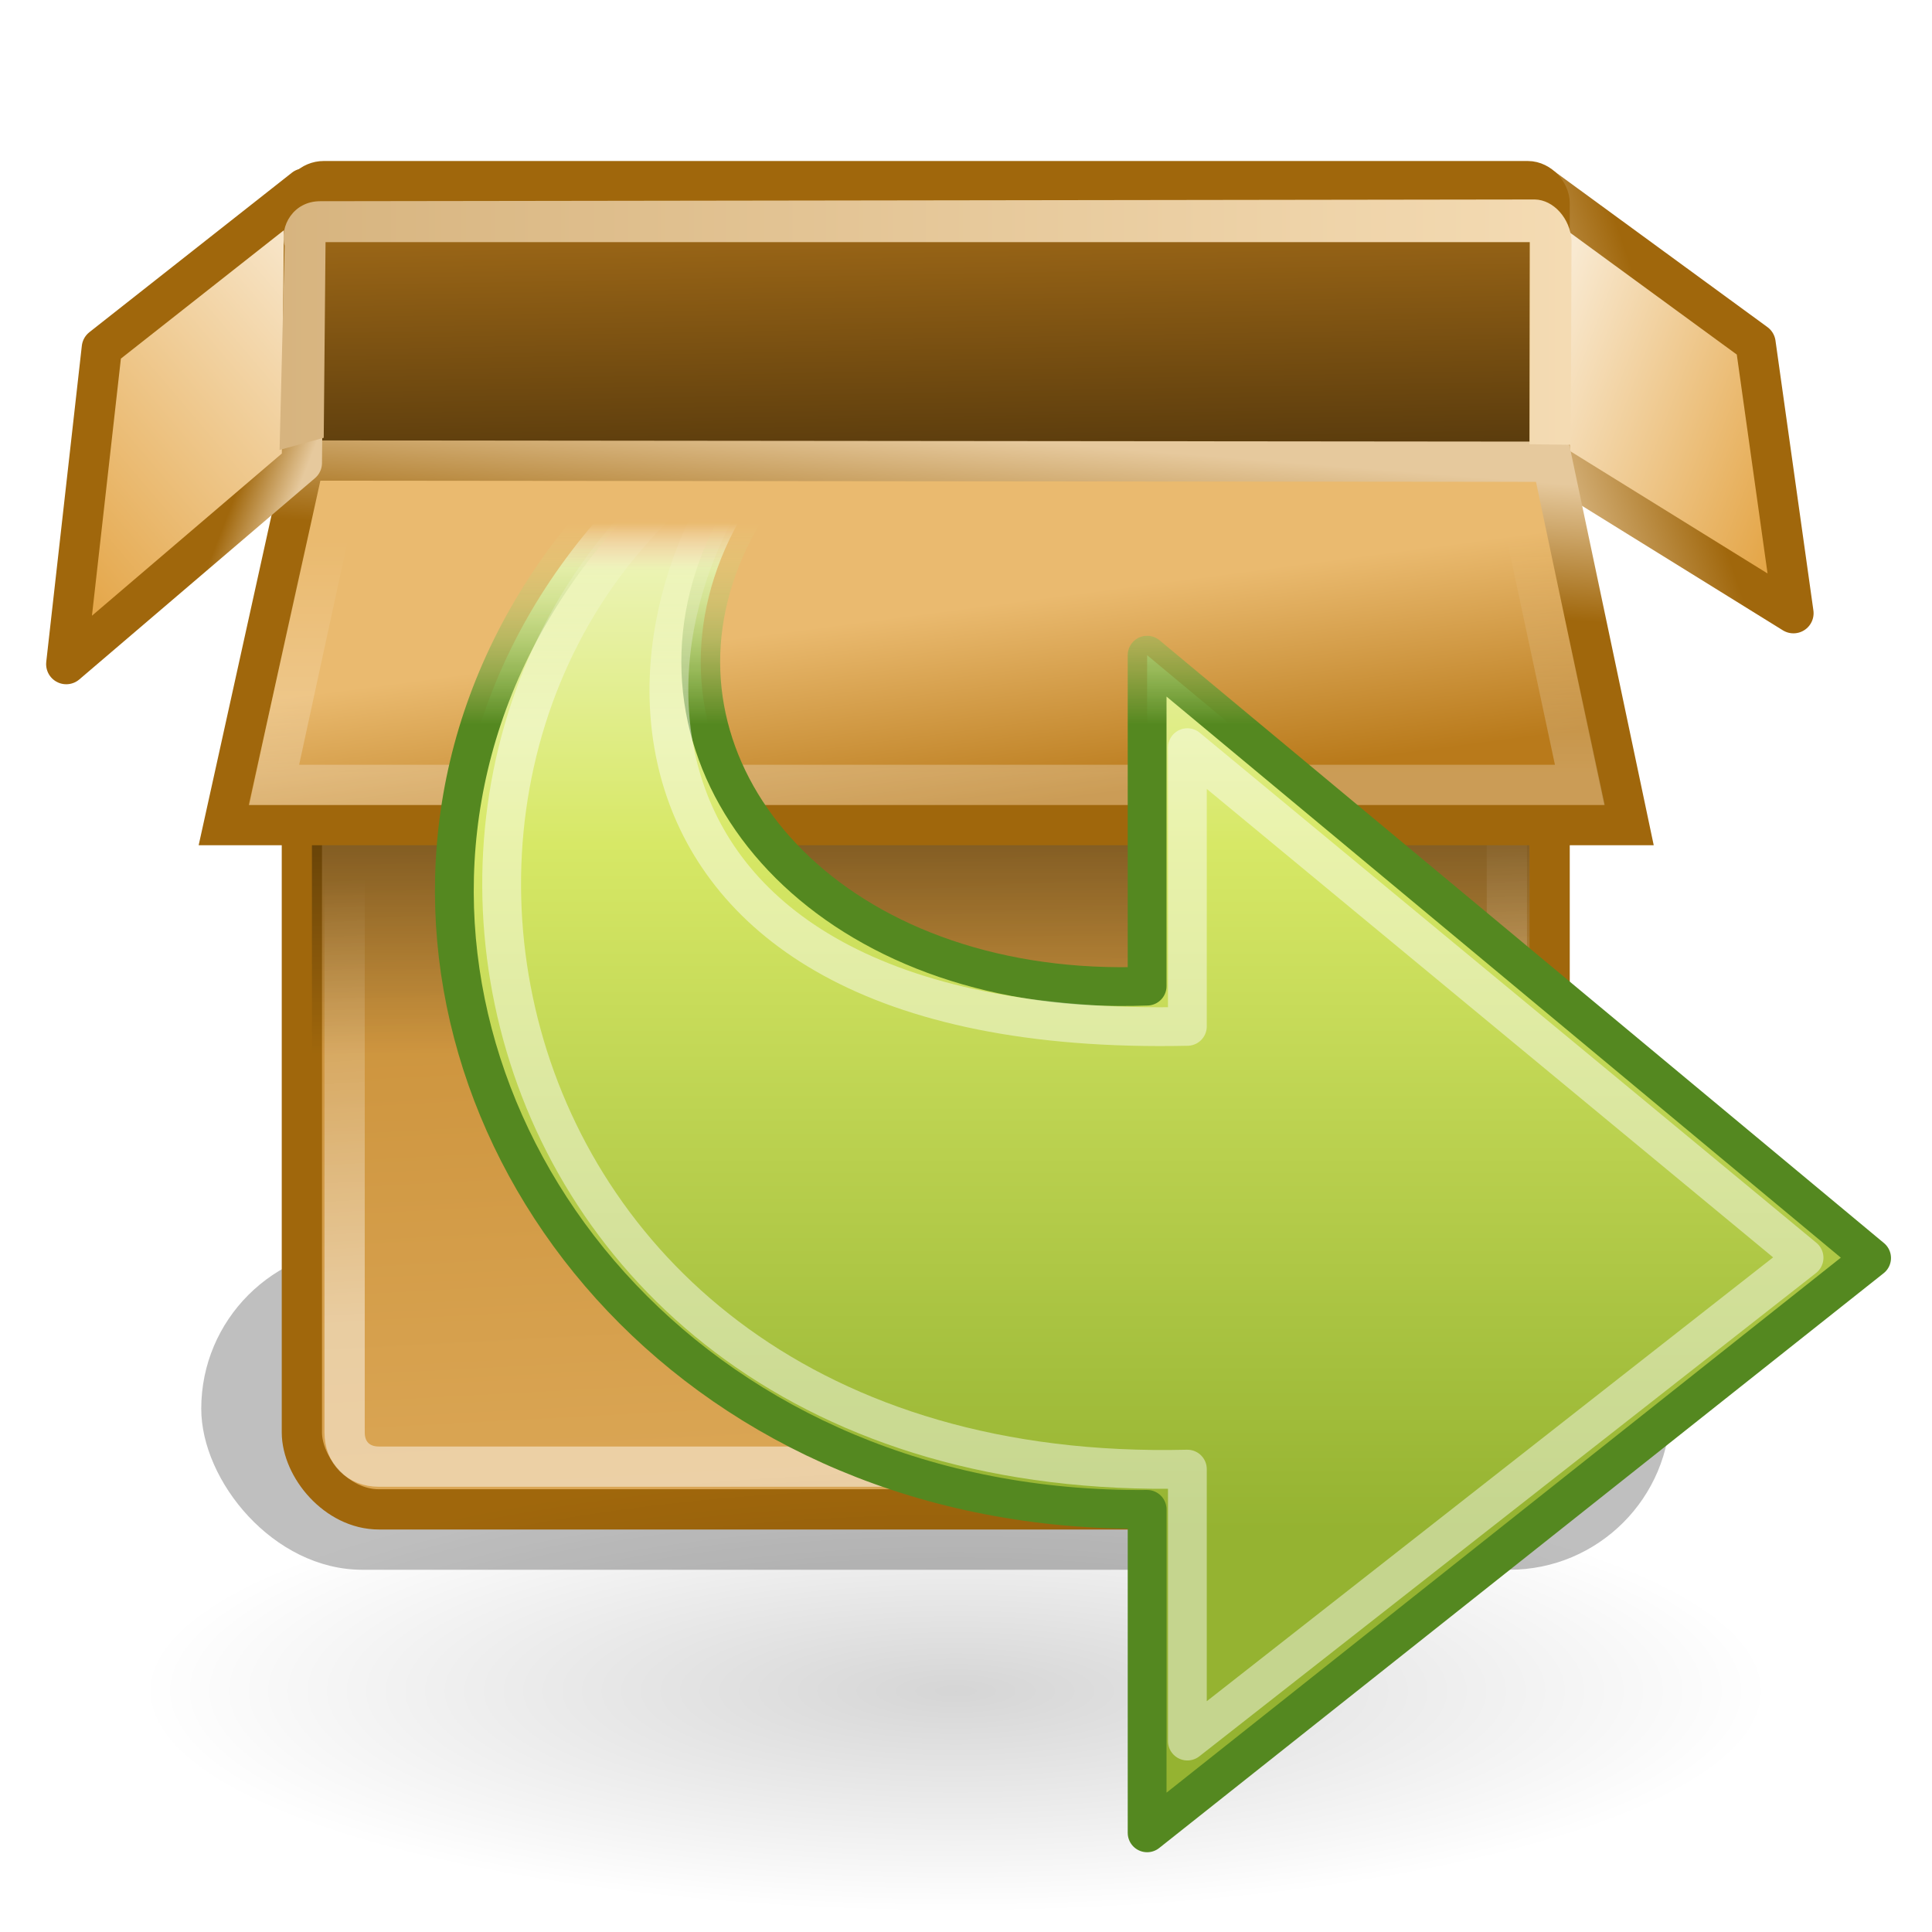 <?xml version="1.0" encoding="UTF-8" standalone="no"?>
<svg
   xmlns:dc="http://purl.org/dc/elements/1.1/"
   xmlns:cc="http://creativecommons.org/ns#"
   xmlns:rdf="http://www.w3.org/1999/02/22-rdf-syntax-ns#"
   xmlns:svg="http://www.w3.org/2000/svg"
   xmlns="http://www.w3.org/2000/svg"
   xmlns:xlink="http://www.w3.org/1999/xlink"
   version="1.1"
   id="svg2451"
   height="48px"
   width="48px">
  <defs
     id="defs2453">
    <filter
       id="filter6290"
       height="2.014"
       y="-0.507"
       width="1.222"
       x="-0.111">
      <feGaussianBlur
         id="feGaussianBlur6292"
         stdDeviation="2.029" />
    </filter>
    <linearGradient
       y2="14.383"
       x2="23.452"
       y1="49.424"
       x1="24.99"
       gradientTransform="matrix(1,0,0,1.213,-5,-10.089)"
       gradientUnits="userSpaceOnUse"
       id="linearGradient6232"
       xlink:href="#linearGradient4210" />
    <linearGradient
       y2="10.742"
       x2="37.308"
       y1="9.345"
       x1="41.448"
       gradientUnits="userSpaceOnUse"
       id="linearGradient6200"
       xlink:href="#linearGradient6190" />
    <linearGradient
       y2="23.422"
       x2="43.588"
       y1="20.232"
       x1="37.308"
       gradientTransform="matrix(1,0,0,1.33,0,-16.164)"
       gradientUnits="userSpaceOnUse"
       id="linearGradient6216"
       xlink:href="#linearGradient6210" />
    <linearGradient
       id="linearGradient6204">
      <stop
         style="stop-color:#120c02;stop-opacity:1;"
         offset="0"
         id="stop6206" />
      <stop
         style="stop-color:#b97a1b;stop-opacity:1;"
         offset="1"
         id="stop6208" />
    </linearGradient>
    <linearGradient
       y2="14.383"
       x2="23.452"
       y1="49.424"
       x1="24.99"
       gradientTransform="matrix(1,0,0,0.42,-5,-2.973)"
       gradientUnits="userSpaceOnUse"
       id="linearGradient4879"
       xlink:href="#linearGradient6204" />
    <linearGradient
       id="linearGradient6222">
      <stop
         id="stop6224"
         offset="0"
         style="stop-color:#000000;stop-opacity:1;" />
      <stop
         id="stop6226"
         offset="1"
         style="stop-color:#000000;stop-opacity:0;" />
    </linearGradient>
    <linearGradient
       gradientUnits="userSpaceOnUse"
       y2="26.188"
       x2="24.5"
       y1="17.812"
       x1="24.5"
       id="linearGradient6228"
       xlink:href="#linearGradient6222" />
    <linearGradient
       id="linearGradient6234">
      <stop
         id="stop6236"
         offset="0"
         style="stop-color:#ffffff;stop-opacity:1;" />
      <stop
         id="stop6238"
         offset="1"
         style="stop-color:#ffffff;stop-opacity:0;" />
    </linearGradient>
    <linearGradient
       gradientUnits="userSpaceOnUse"
       y2="20.731"
       x2="27.375"
       y1="31.772"
       x1="28.029"
       id="linearGradient6240"
       xlink:href="#linearGradient6234" />
    <linearGradient
       y2="10.942"
       x2="25.148"
       y1="14.295"
       x1="24.883"
       gradientUnits="userSpaceOnUse"
       id="linearGradient6254"
       xlink:href="#linearGradient6190" />
    <linearGradient
       id="linearGradient4210">
      <stop
         id="stop4212"
         offset="0"
         style="stop-color:#eaba6f;stop-opacity:1;" />
      <stop
         id="stop4214"
         offset="1"
         style="stop-color:#b97a1b;stop-opacity:1;" />
    </linearGradient>
    <linearGradient
       y2="27.945"
       x2="17.702"
       y1="24.164"
       x1="17.327"
       gradientTransform="matrix(1,0,0,1.33,0,-16.164)"
       gradientUnits="userSpaceOnUse"
       id="linearGradient6252"
       xlink:href="#linearGradient4210" />
    <linearGradient
       id="linearGradient6256">
      <stop
         id="stop6258"
         offset="0"
         style="stop-color:#ffffff;stop-opacity:1;" />
      <stop
         id="stop6260"
         offset="1"
         style="stop-color:#ffffff;stop-opacity:0;" />
    </linearGradient>
    <linearGradient
       gradientUnits="userSpaceOnUse"
       y2="13.46"
       x2="24.938"
       y1="19.219"
       x1="24.938"
       id="linearGradient6262"
       xlink:href="#linearGradient6256" />
    <linearGradient
       id="linearGradient6190">
      <stop
         id="stop6192"
         offset="0"
         style="stop-color:#a0670c;stop-opacity:1;" />
      <stop
         id="stop6194"
         offset="1"
         style="stop-color:#e6c99d;stop-opacity:1;" />
    </linearGradient>
    <linearGradient
       y2="10.654"
       x2="8"
       y1="10.141"
       x1="6.675"
       gradientUnits="userSpaceOnUse"
       id="linearGradient6198"
       xlink:href="#linearGradient6190" />
    <linearGradient
       id="linearGradient6210">
      <stop
         style="stop-color:#f9ead2;stop-opacity:1;"
         offset="0"
         id="stop6212" />
      <stop
         style="stop-color:#e4a546;stop-opacity:1;"
         offset="1"
         id="stop6214" />
    </linearGradient>
    <linearGradient
       y2="23.5"
       x2="1.827"
       y1="16.527"
       x1="8"
       gradientTransform="matrix(1,0,0,1.33,0,-16.164)"
       gradientUnits="userSpaceOnUse"
       id="linearGradient6218"
       xlink:href="#linearGradient6210" />
    <linearGradient
       id="linearGradient6242">
      <stop
         id="stop6244"
         offset="0"
         style="stop-color:#d7b47f;stop-opacity:1;" />
      <stop
         id="stop6246"
         offset="1"
         style="stop-color:#f4dbb3;stop-opacity:1" />
    </linearGradient>
    <linearGradient
       gradientUnits="userSpaceOnUse"
       y2="8.067"
       x2="39.044"
       y1="8.067"
       x1="6.946"
       id="linearGradient6248"
       xlink:href="#linearGradient6242" />
    <linearGradient
       id="linearGradient5105">
      <stop
         style="stop-color:black;stop-opacity:1;"
         offset="0"
         id="stop5107" />
      <stop
         style="stop-color:black;stop-opacity:0;"
         offset="1"
         id="stop5109" />
    </linearGradient>
    <radialGradient
       r="8.062"
       fy="19.031"
       fx="11.25"
       cy="19.031"
       cx="11.25"
       gradientTransform="matrix(1,0,0,0.283,0,13.646)"
       gradientUnits="userSpaceOnUse"
       id="radialGradient5855"
       xlink:href="#linearGradient5105" />
    <linearGradient
       id="linearGradient3703">
      <stop
         id="stop3705"
         offset="0"
         style="stop-color:#548820;stop-opacity:1" />
      <stop
         id="stop3707"
         offset="1"
         style="stop-color:#e5f09c;stop-opacity:0" />
    </linearGradient>
    <linearGradient
       y2="36.354"
       x2="35.998"
       y1="31.247"
       x1="35.998"
       gradientTransform="matrix(1.058,0,0,-0.979,1.929,48.593)"
       gradientUnits="userSpaceOnUse"
       id="linearGradient3455"
       xlink:href="#linearGradient3703" />
    <linearGradient
       id="linearGradient3709">
      <stop
         id="stop3711"
         offset="0"
         style="stop-color:#95b331;stop-opacity:1" />
      <stop
         style="stop-color:#d7e866;stop-opacity:1"
         offset="0.682"
         id="stop3713" />
      <stop
         id="stop3717"
         offset="0.953"
         style="stop-color:#ebf3b2;stop-opacity:1;" />
      <stop
         id="stop3715"
         offset="1"
         style="stop-color:#ffffff;stop-opacity:0;" />
    </linearGradient>
    <linearGradient
       y2="36.354"
       x2="31.27"
       y1="10.82"
       x1="31.27"
       gradientTransform="matrix(1.058,0,0,-0.979,1.929,48.593)"
       gradientUnits="userSpaceOnUse"
       id="linearGradient3453"
       xlink:href="#linearGradient3709" />
    <linearGradient
       id="linearGradient2187">
      <stop
         id="stop2189"
         offset="0"
         style="stop-color:#ffffff;stop-opacity:0.643;" />
      <stop
         id="stop2191"
         offset="1"
         style="stop-color:#ffffff;stop-opacity:0;" />
    </linearGradient>
    <linearGradient
       y2="12.959"
       x2="15.048"
       y1="12.959"
       x1="19.503"
       gradientTransform="matrix(0,1.147,1.239,0,3.814,-4.376)"
       gradientUnits="userSpaceOnUse"
       id="linearGradient3450"
       xlink:href="#linearGradient2187" />
  </defs>
  <g
     id="layer1">
    <rect
       ry="4"
       rx="4"
       y="31"
       x="5"
       height="8"
       width="36.5"
       id="rect6264"
       style="opacity:0.5;color:#000000;fill:#000000;fill-opacity:1;fill-rule:nonzero;stroke:none;stroke-width:1;stroke-linecap:butt;stroke-linejoin:round;marker:none;marker-start:none;marker-mid:none;marker-end:none;stroke-miterlimit:4;stroke-dasharray:none;stroke-dashoffset:0;stroke-opacity:1;visibility:visible;display:block;overflow:visible;filter:url(#filter6290);enable-background:accumulate" />
    <rect
       ry="1.914"
       rx="1.914"
       y="11.5"
       x="7.5"
       height="26"
       width="31"
       id="rect4873"
       style="opacity:1;color:#000000;fill:url(#linearGradient6232);fill-opacity:1;fill-rule:nonzero;stroke:#a0670c;stroke-width:1;stroke-linecap:butt;stroke-linejoin:miter;marker:none;marker-start:none;marker-mid:none;marker-end:none;stroke-miterlimit:4;stroke-dasharray:none;stroke-dashoffset:0;stroke-opacity:1;visibility:visible;display:block;overflow:visible;enable-background:accumulate" />
    <path
       id="path4881"
       d="M 38.5,11.48 L 44.558,15.235 L 43.616,8.53 L 38.338,4.672 L 38.5,11.48 z"
       style="opacity:1;color:#000000;fill:url(#linearGradient6216);fill-opacity:1;fill-rule:nonzero;stroke:url(#linearGradient6200);stroke-width:1;stroke-linecap:butt;stroke-linejoin:round;marker:none;marker-start:none;marker-mid:none;marker-end:none;stroke-miterlimit:4;stroke-dasharray:none;stroke-dashoffset:0;stroke-opacity:1;visibility:visible;display:block;overflow:visible;enable-background:accumulate" />
    <rect
       style="opacity:1;color:#000000;fill:url(#linearGradient4879);fill-opacity:1;fill-rule:nonzero;stroke:#a0670c;stroke-width:1;stroke-linecap:butt;stroke-linejoin:miter;marker:none;marker-start:none;marker-mid:none;marker-end:none;stroke-miterlimit:4;stroke-dasharray:none;stroke-dashoffset:0;stroke-opacity:1;visibility:visible;display:block;overflow:visible;enable-background:accumulate"
       id="rect4877"
       width="31"
       height="9"
       x="7.5"
       y="4.5"
       rx="0.544"
       ry="0.544" />
    <rect
       y="15.25"
       x="7.75"
       height="11.625"
       width="30.25"
       id="rect6220"
       style="opacity:0.553;color:#000000;fill:url(#linearGradient6228);fill-opacity:1;fill-rule:nonzero;stroke:none;stroke-width:1;stroke-linecap:butt;stroke-linejoin:miter;marker:none;marker-start:none;marker-mid:none;marker-end:none;stroke-miterlimit:4;stroke-dasharray:none;stroke-dashoffset:0;stroke-opacity:1;visibility:visible;display:block;overflow:visible;enable-background:accumulate" />
    <path
       d="M 9.406,12.562 C 8.908,12.562 8.562,12.908 8.562,13.406 L 8.562,35.594 C 8.562,36.092 8.908,36.437 9.406,36.438 L 36.594,36.438 C 37.092,36.438 37.438,36.092 37.438,35.594 L 37.438,13.406 C 37.438,12.908 37.092,12.562 36.594,12.562 L 9.406,12.562 z"
       id="path6230"
       style="opacity:0.476;color:#000000;fill:none;fill-opacity:1;fill-rule:nonzero;stroke:url(#linearGradient6240);stroke-width:1;stroke-linecap:butt;stroke-linejoin:miter;marker:none;marker-start:none;marker-mid:none;marker-end:none;stroke-miterlimit:4;stroke-dasharray:none;stroke-dashoffset:0;stroke-opacity:1;visibility:visible;display:block;overflow:visible;enable-background:accumulate"
       xlink:href="#rect4873" />
    <path
       id="path4885"
       d="M 7.558,11.442 L 5.558,20.5 L 40.47,20.5 L 38.567,11.472 L 7.558,11.442 z"
       style="opacity:1;color:#000000;fill:url(#linearGradient6252);fill-opacity:1;fill-rule:nonzero;stroke:url(#linearGradient6254);stroke-width:1;stroke-linecap:butt;stroke-linejoin:miter;marker:none;marker-start:none;marker-mid:none;marker-end:none;stroke-miterlimit:4;stroke-dasharray:none;stroke-dashoffset:0;stroke-opacity:1;visibility:visible;display:block;overflow:visible;enable-background:accumulate" />
    <path
       d="M 8.344,12.438 L 6.812,19.5 L 39.25,19.5 L 37.75,12.469 L 8.344,12.438 z"
       id="path6250"
       style="opacity:0.259;color:#000000;fill:none;fill-opacity:1;fill-rule:nonzero;stroke:url(#linearGradient6262);stroke-width:1;stroke-linecap:butt;stroke-linejoin:miter;marker:none;marker-start:none;marker-mid:none;marker-end:none;stroke-miterlimit:4;stroke-dasharray:none;stroke-dashoffset:0;stroke-opacity:1;visibility:visible;display:block;overflow:visible;enable-background:accumulate"
       xlink:href="#path4885" />
    <path
       id="path4883"
       d="M 7.562,4.683 L 7.5,11.5 L 1.646,16.5 L 2.53,8.646 L 7.562,4.683 z"
       style="opacity:1;color:#000000;fill:url(#linearGradient6218);fill-opacity:1;fill-rule:nonzero;stroke:url(#linearGradient6198);stroke-width:1;stroke-linecap:butt;stroke-linejoin:round;marker:none;marker-start:none;marker-mid:none;marker-end:none;stroke-miterlimit:4;stroke-dasharray:none;stroke-dashoffset:0;stroke-opacity:1;visibility:visible;display:block;overflow:visible;enable-background:accumulate" />
    <path
       id="path6202"
       d="M 7.072,6.105 C 6.941,5.618 7.288,4.999 7.955,4.999 L 38.133,4.956 C 38.599,4.965 39.012,5.43 39.044,5.972 L 39.027,11.05 L 38,11.037 L 38.007,6.016 L 8.088,6.016 L 8.043,10.877 L 6.946,11.178 L 7.072,6.105 z"
       style="opacity:1;color:#000000;fill:url(#linearGradient6248);fill-opacity:1;fill-rule:nonzero;stroke:none;stroke-width:1;stroke-linecap:butt;stroke-linejoin:miter;marker:none;marker-start:none;marker-mid:none;marker-end:none;stroke-miterlimit:4;stroke-dasharray:none;stroke-dashoffset:0;stroke-opacity:1;visibility:visible;display:block;overflow:visible;enable-background:accumulate" />
    <path
       transform="matrix(2.512,0,0,2.411,-4.515,-3.873)"
       d="M 19.312,19.031 A 8.062,2.281 0 1 1 3.188,19.031 A 8.062,2.281 0 1 1 19.312,19.031 z"
       id="path4346"
       style="opacity:0.163;fill:url(#radialGradient5855);fill-opacity:1;fill-rule:nonzero;stroke:none;stroke-width:1;stroke-linecap:butt;stroke-linejoin:miter;marker:none;marker-start:none;marker-mid:none;marker-end:none;stroke-miterlimit:4;stroke-dasharray:none;stroke-dashoffset:0;stroke-opacity:1;visibility:visible;display:inline;overflow:visible" />
    <path
       id="path1432"
       d="M 42.514,4.501 C 0.183,3.208 6.481,37.7 28.5,37.5 L 28.5,45.536 L 46.499,31.255 L 28.5,16.278 C 28.5,16.278 28.5,24.5 28.5,24.5 C 13.627,25.074 9.668,4.76 42.514,4.501 z"
       style="fill:url(#linearGradient3453);fill-opacity:1;fill-rule:nonzero;stroke:url(#linearGradient3455);stroke-width:0.964;stroke-linecap:butt;stroke-linejoin:round;marker:none;marker-start:none;marker-mid:none;marker-end:none;stroke-miterlimit:7;stroke-dasharray:none;stroke-dashoffset:0;stroke-opacity:1;visibility:visible;display:block;overflow:visible" />
    <path
       style="opacity:0.699;fill:none;fill-opacity:1;fill-rule:nonzero;stroke:url(#linearGradient3450);stroke-width:0.964;stroke-linecap:butt;stroke-linejoin:round;marker:none;marker-start:none;marker-mid:none;marker-end:none;stroke-miterlimit:7;stroke-dasharray:none;stroke-dashoffset:0;stroke-opacity:1;visibility:visible;display:block;overflow:visible"
       d="M 19.829,10.1 C 7.43,16.053 10.705,36.953 29.5,36.5 L 29.5,43.256 C 29.5,43.256 44.821,31.249 44.821,31.249 L 29.5,18.576 C 29.5,18.576 29.5,25.5 29.5,25.5 C 13.806,25.841 14.989,14.19 19.829,10.1 z"
       id="path2177" />
  </g>
</svg>
